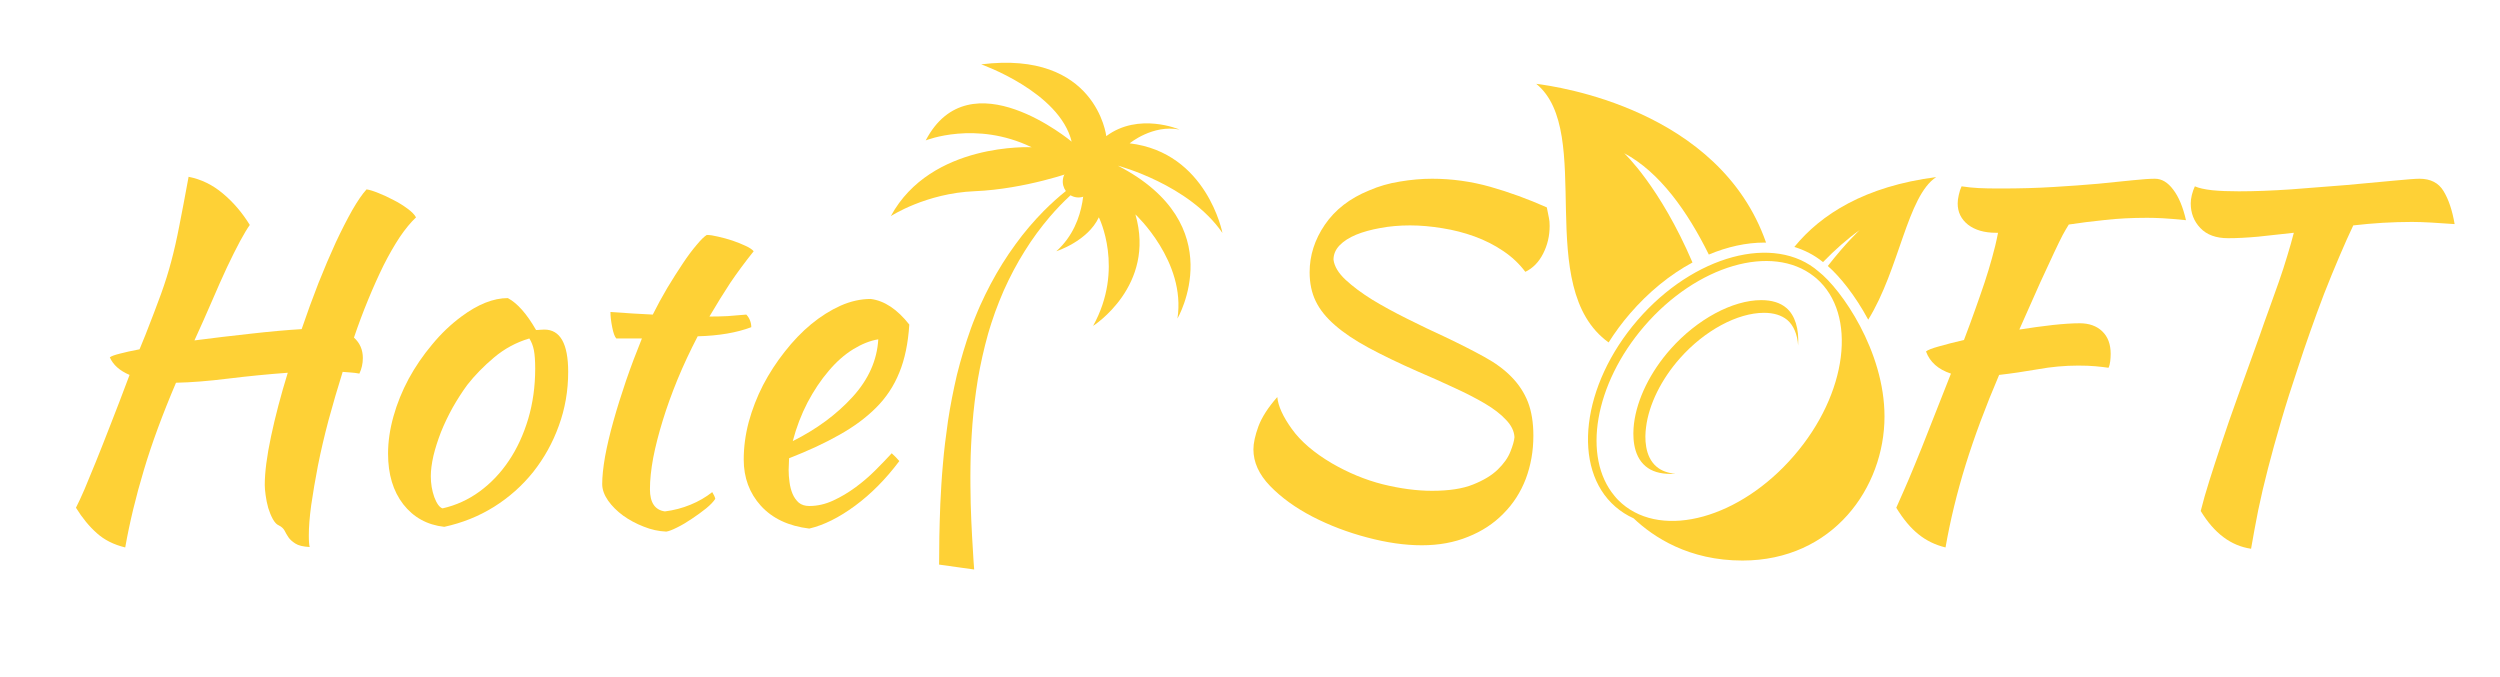 <svg xmlns="http://www.w3.org/2000/svg" xmlns:xlink="http://www.w3.org/1999/xlink" width="240" zoomAndPan="magnify" viewBox="0 0 180 48.75" height="65" preserveAspectRatio="xMidYMid meet" version="1.0"><defs><g/><clipPath id="aae9c55ea7"><path d="M 76 11 L 79 11 L 79 15 L 76 15 Z M 76 11 " clip-rule="nonzero"/></clipPath><clipPath id="83659f39fe"><path d="M 65.797 3.48 L 89.441 6.789 L 84.379 42.996 L 60.73 39.691 Z M 65.797 3.48 " clip-rule="nonzero"/></clipPath><clipPath id="6d2a851035"><path d="M 65.797 3.48 L 89.441 6.789 L 84.379 42.996 L 60.73 39.691 Z M 65.797 3.48 " clip-rule="nonzero"/></clipPath><clipPath id="414d736f21"><path d="M 64 4 L 89 4 L 89 24 L 64 24 Z M 64 4 " clip-rule="nonzero"/></clipPath><clipPath id="30c3a65334"><path d="M 65.797 3.48 L 89.441 6.789 L 84.379 42.996 L 60.73 39.691 Z M 65.797 3.48 " clip-rule="nonzero"/></clipPath><clipPath id="6d0cc16fe9"><path d="M 65.797 3.48 L 89.441 6.789 L 84.379 42.996 L 60.73 39.691 Z M 65.797 3.48 " clip-rule="nonzero"/></clipPath><clipPath id="2c35854dcf"><path d="M 65.824 3.484 L 89.441 6.789 L 86.949 24.625 L 63.332 21.324 Z M 65.824 3.484 " clip-rule="nonzero"/></clipPath><clipPath id="cd9386e00f"><path d="M 65.824 3.484 L 89.41 6.785 L 86.918 24.621 L 63.332 21.324 Z M 65.824 3.484 " clip-rule="nonzero"/></clipPath><clipPath id="a3563bc135"><path d="M 67 13 L 78 13 L 78 42 L 67 42 Z M 67 13 " clip-rule="nonzero"/></clipPath><clipPath id="ed6423a64a"><path d="M 65.797 3.48 L 89.441 6.789 L 84.379 42.996 L 60.73 39.691 Z M 65.797 3.48 " clip-rule="nonzero"/></clipPath><clipPath id="204b7dbad1"><path d="M 65.797 3.48 L 89.441 6.789 L 84.379 42.996 L 60.73 39.691 Z M 65.797 3.48 " clip-rule="nonzero"/></clipPath><clipPath id="bf861258f0"><path d="M 70.805 12.051 L 77.992 13.059 L 73.996 41.641 L 66.809 40.637 Z M 70.805 12.051 " clip-rule="nonzero"/></clipPath><clipPath id="acce3d31e2"><path d="M 70.805 12.051 L 77.992 13.059 L 74.008 41.547 L 66.82 40.539 Z M 70.805 12.051 " clip-rule="nonzero"/></clipPath><clipPath id="a3fc663ece"><path d="M 110.312 6.035 L 128 6.035 L 128 25 L 110.312 25 Z M 110.312 6.035 " clip-rule="nonzero"/></clipPath><clipPath id="7dc1e6e363"><path d="M 129 12 L 139.414 12 L 139.414 24 L 129 24 Z M 129 12 " clip-rule="nonzero"/></clipPath><clipPath id="aeb140a5b8"><path d="M 114 18 L 136 18 L 136 40.359 L 114 40.359 Z M 114 18 " clip-rule="nonzero"/></clipPath></defs><g fill="#fed136" fill-opacity="1"><g transform="translate(3.141, 36.791)"><g><path d="M 15.922 -1.875 C 15.922 -2.781 16.07 -3.945 16.375 -5.375 C 16.676 -6.801 17.078 -8.328 17.578 -9.953 C 16.148 -9.848 14.719 -9.707 13.281 -9.531 C 11.844 -9.352 10.594 -9.254 9.531 -9.234 C 8.562 -6.961 7.789 -4.867 7.219 -2.953 C 6.645 -1.047 6.195 0.812 5.875 2.625 C 5.051 2.426 4.367 2.082 3.828 1.594 C 3.285 1.113 2.785 0.504 2.328 -0.234 C 2.504 -0.578 2.707 -1.016 2.938 -1.547 C 3.164 -2.086 3.438 -2.742 3.75 -3.516 C 4.062 -4.285 4.414 -5.18 4.812 -6.203 C 5.219 -7.234 5.676 -8.43 6.188 -9.797 C 5.477 -10.098 5.004 -10.52 4.766 -11.062 C 4.867 -11.145 5.109 -11.234 5.484 -11.328 C 5.867 -11.43 6.344 -11.535 6.906 -11.641 L 7.328 -12.672 C 7.785 -13.836 8.16 -14.82 8.453 -15.625 C 8.742 -16.426 8.988 -17.207 9.188 -17.969 C 9.395 -18.738 9.586 -19.586 9.766 -20.516 C 9.953 -21.453 10.176 -22.633 10.438 -24.062 C 11.344 -23.883 12.164 -23.484 12.906 -22.859 C 13.656 -22.234 14.301 -21.477 14.844 -20.594 C 14.656 -20.332 14.422 -19.941 14.141 -19.422 C 13.859 -18.898 13.547 -18.273 13.203 -17.547 C 12.867 -16.828 12.508 -16.02 12.125 -15.125 C 11.738 -14.227 11.316 -13.281 10.859 -12.281 C 12.203 -12.457 13.555 -12.617 14.922 -12.766 C 16.297 -12.922 17.516 -13.031 18.578 -13.094 C 18.961 -14.219 19.363 -15.316 19.781 -16.391 C 20.207 -17.461 20.625 -18.441 21.031 -19.328 C 21.445 -20.211 21.844 -20.988 22.219 -21.656 C 22.602 -22.32 22.945 -22.82 23.25 -23.156 C 23.469 -23.125 23.754 -23.035 24.109 -22.891 C 24.461 -22.754 24.82 -22.586 25.188 -22.391 C 25.562 -22.203 25.898 -21.992 26.203 -21.766 C 26.504 -21.547 26.707 -21.336 26.812 -21.141 C 26.426 -20.773 26.035 -20.301 25.641 -19.719 C 25.254 -19.133 24.867 -18.461 24.484 -17.703 C 24.109 -16.941 23.738 -16.117 23.375 -15.234 C 23.008 -14.348 22.664 -13.43 22.344 -12.484 C 22.77 -12.098 22.984 -11.609 22.984 -11.016 C 22.984 -10.609 22.898 -10.234 22.734 -9.891 C 22.535 -9.93 22.336 -9.957 22.141 -9.969 C 21.953 -9.977 21.75 -9.992 21.531 -10.016 C 21.164 -8.848 20.828 -7.691 20.516 -6.547 C 20.211 -5.398 19.957 -4.305 19.75 -3.266 C 19.551 -2.234 19.391 -1.285 19.266 -0.422 C 19.148 0.441 19.094 1.164 19.094 1.75 C 19.094 1.969 19.098 2.141 19.109 2.266 C 19.117 2.398 19.133 2.508 19.156 2.594 C 18.688 2.57 18.344 2.488 18.125 2.344 C 17.906 2.207 17.738 2.055 17.625 1.891 C 17.52 1.734 17.426 1.57 17.344 1.406 C 17.258 1.25 17.117 1.125 16.922 1.031 C 16.773 0.969 16.633 0.816 16.5 0.578 C 16.375 0.348 16.266 0.082 16.172 -0.219 C 16.086 -0.531 16.023 -0.836 15.984 -1.141 C 15.941 -1.441 15.922 -1.688 15.922 -1.875 Z M 15.922 -1.875 "/></g></g></g><g fill="#fed136" fill-opacity="1"><g transform="translate(25.018, 36.791)"><g><path d="M 6.969 1.141 C 5.738 1.004 4.754 0.461 4.016 -0.484 C 3.285 -1.43 2.922 -2.645 2.922 -4.125 C 2.922 -4.988 3.051 -5.883 3.312 -6.812 C 3.57 -7.738 3.938 -8.641 4.406 -9.516 C 4.883 -10.391 5.445 -11.211 6.094 -11.984 C 6.738 -12.766 7.441 -13.438 8.203 -14 C 9.391 -14.883 10.504 -15.328 11.547 -15.328 C 12.234 -14.961 12.91 -14.195 13.578 -13.031 C 13.691 -13.031 13.789 -13.035 13.875 -13.047 C 13.957 -13.055 14.055 -13.062 14.172 -13.062 C 15.316 -13.062 15.891 -12.047 15.891 -10.016 C 15.891 -8.648 15.664 -7.359 15.219 -6.141 C 14.781 -4.922 14.164 -3.812 13.375 -2.812 C 12.582 -1.82 11.641 -0.984 10.547 -0.297 C 9.461 0.379 8.27 0.859 6.969 1.141 Z M 8.625 -9.078 C 8.258 -8.578 7.91 -8.035 7.578 -7.453 C 7.254 -6.867 6.973 -6.281 6.734 -5.688 C 6.504 -5.094 6.32 -4.52 6.188 -3.969 C 6.062 -3.414 6 -2.926 6 -2.5 C 6 -1.977 6.082 -1.477 6.25 -1 C 6.426 -0.531 6.625 -0.258 6.844 -0.188 C 7.812 -0.406 8.703 -0.812 9.516 -1.406 C 10.328 -2 11.031 -2.738 11.625 -3.625 C 12.219 -4.508 12.68 -5.516 13.016 -6.641 C 13.348 -7.766 13.516 -8.969 13.516 -10.25 C 13.516 -10.812 13.484 -11.254 13.422 -11.578 C 13.359 -11.898 13.25 -12.18 13.094 -12.422 C 12.145 -12.141 11.297 -11.68 10.547 -11.047 C 9.805 -10.422 9.164 -9.766 8.625 -9.078 Z M 8.625 -9.078 "/></g></g></g><g fill="#fed136" fill-opacity="1"><g transform="translate(39.312, 36.791)"><g><path d="M 5.062 -12.422 C 4.945 -12.547 4.848 -12.816 4.766 -13.234 C 4.68 -13.66 4.641 -14.023 4.641 -14.328 C 5.203 -14.285 5.738 -14.25 6.25 -14.219 C 6.77 -14.188 7.25 -14.16 7.688 -14.141 C 8.008 -14.785 8.359 -15.426 8.734 -16.062 C 9.117 -16.695 9.488 -17.281 9.844 -17.812 C 10.195 -18.344 10.531 -18.789 10.844 -19.156 C 11.156 -19.531 11.398 -19.77 11.578 -19.875 C 11.797 -19.875 12.07 -19.832 12.406 -19.75 C 12.738 -19.676 13.078 -19.582 13.422 -19.469 C 13.766 -19.352 14.078 -19.227 14.359 -19.094 C 14.641 -18.969 14.836 -18.836 14.953 -18.703 C 14.297 -17.879 13.734 -17.117 13.266 -16.422 C 12.805 -15.723 12.305 -14.914 11.766 -14 C 12.203 -14 12.641 -14.008 13.078 -14.031 C 13.523 -14.062 13.973 -14.098 14.422 -14.141 C 14.535 -14.023 14.625 -13.883 14.688 -13.719 C 14.75 -13.562 14.781 -13.398 14.781 -13.234 C 13.727 -12.836 12.441 -12.617 10.922 -12.578 C 10.379 -11.535 9.895 -10.5 9.469 -9.469 C 9.051 -8.445 8.695 -7.461 8.406 -6.516 C 8.113 -5.566 7.883 -4.672 7.719 -3.828 C 7.562 -2.984 7.484 -2.227 7.484 -1.562 C 7.484 -0.602 7.844 -0.07 8.562 0.031 C 9.207 -0.051 9.82 -0.211 10.406 -0.453 C 10.988 -0.691 11.508 -0.992 11.969 -1.359 C 12.094 -1.16 12.164 -1 12.188 -0.875 C 12.062 -0.676 11.844 -0.445 11.531 -0.188 C 11.219 0.062 10.875 0.312 10.5 0.562 C 10.133 0.812 9.781 1.02 9.438 1.188 C 9.094 1.363 8.832 1.461 8.656 1.484 C 8.113 1.461 7.57 1.344 7.031 1.125 C 6.488 0.914 5.992 0.648 5.547 0.328 C 5.109 0.004 4.75 -0.352 4.469 -0.75 C 4.188 -1.156 4.047 -1.551 4.047 -1.938 C 4.047 -2.457 4.113 -3.113 4.25 -3.906 C 4.395 -4.695 4.598 -5.555 4.859 -6.484 C 5.117 -7.41 5.422 -8.379 5.766 -9.391 C 6.117 -10.41 6.5 -11.422 6.906 -12.422 Z M 5.062 -12.422 "/></g></g></g><g fill="#fed136" fill-opacity="1"><g transform="translate(50.72, 36.791)"><g><path d="M 14.75 -13.422 C 14.664 -12.078 14.426 -10.926 14.031 -9.969 C 13.645 -9.008 13.086 -8.164 12.359 -7.438 C 11.641 -6.719 10.758 -6.066 9.719 -5.484 C 8.688 -4.898 7.477 -4.336 6.094 -3.797 C 6.094 -3.66 6.086 -3.52 6.078 -3.375 C 6.066 -3.238 6.062 -3.098 6.062 -2.953 C 6.062 -2.672 6.082 -2.379 6.125 -2.078 C 6.164 -1.773 6.238 -1.492 6.344 -1.234 C 6.457 -0.973 6.609 -0.758 6.797 -0.594 C 6.992 -0.438 7.242 -0.359 7.547 -0.359 C 8.129 -0.359 8.703 -0.488 9.266 -0.75 C 9.828 -1.008 10.363 -1.328 10.875 -1.703 C 11.383 -2.078 11.859 -2.484 12.297 -2.922 C 12.742 -3.367 13.141 -3.781 13.484 -4.156 C 13.703 -3.957 13.883 -3.77 14.031 -3.594 C 13.062 -2.301 12 -1.227 10.844 -0.375 C 9.688 0.477 8.586 1.023 7.547 1.266 C 6.055 1.086 4.895 0.539 4.062 -0.375 C 3.238 -1.289 2.828 -2.398 2.828 -3.703 C 2.828 -4.586 2.945 -5.488 3.188 -6.406 C 3.438 -7.32 3.781 -8.207 4.219 -9.062 C 4.664 -9.914 5.188 -10.719 5.781 -11.469 C 6.375 -12.227 7.008 -12.891 7.688 -13.453 C 8.375 -14.016 9.078 -14.457 9.797 -14.781 C 10.523 -15.102 11.25 -15.266 11.969 -15.266 C 12.957 -15.141 13.883 -14.523 14.75 -13.422 Z M 12.516 -12.359 C 11.93 -12.266 11.328 -12.023 10.703 -11.641 C 10.078 -11.254 9.488 -10.734 8.938 -10.078 C 8.383 -9.43 7.879 -8.676 7.422 -7.812 C 6.973 -6.945 6.617 -6.02 6.359 -5.031 C 8.086 -5.895 9.523 -6.957 10.672 -8.219 C 11.816 -9.477 12.43 -10.859 12.516 -12.359 Z M 12.516 -12.359 "/></g></g></g><g fill="#fed136" fill-opacity="1"><g transform="translate(63.822, 36.791)"><g/></g></g><g fill="#fed136" fill-opacity="1"><g transform="translate(71.536, 36.791)"><g/></g></g><g fill="#fed136" fill-opacity="1"><g transform="translate(79.25, 36.791)"><g/></g></g><g fill="#fed136" fill-opacity="1"><g transform="translate(86.965, 36.791)"><g><path d="M 24.406 -21.859 C 24.477 -21.484 24.531 -21.223 24.562 -21.078 C 24.594 -20.941 24.609 -20.754 24.609 -20.516 C 24.609 -19.805 24.453 -19.145 24.141 -18.531 C 23.828 -17.914 23.398 -17.477 22.859 -17.219 C 22.422 -17.801 21.891 -18.301 21.266 -18.719 C 20.641 -19.145 19.953 -19.492 19.203 -19.766 C 18.461 -20.035 17.691 -20.234 16.891 -20.359 C 16.086 -20.492 15.312 -20.562 14.562 -20.562 C 13.801 -20.562 13.086 -20.5 12.422 -20.375 C 11.766 -20.258 11.18 -20.098 10.672 -19.891 C 10.172 -19.68 9.773 -19.426 9.484 -19.125 C 9.191 -18.82 9.047 -18.477 9.047 -18.094 C 9.109 -17.613 9.398 -17.129 9.922 -16.641 C 10.441 -16.16 11.078 -15.688 11.828 -15.219 C 12.586 -14.758 13.426 -14.301 14.344 -13.844 C 15.258 -13.383 16.16 -12.953 17.047 -12.547 C 18.148 -12.023 19.102 -11.539 19.906 -11.094 C 20.707 -10.656 21.363 -10.172 21.875 -9.641 C 22.395 -9.109 22.785 -8.508 23.047 -7.844 C 23.305 -7.176 23.438 -6.367 23.438 -5.422 C 23.438 -4.316 23.254 -3.281 22.891 -2.312 C 22.523 -1.352 21.988 -0.52 21.281 0.188 C 20.582 0.906 19.734 1.461 18.734 1.859 C 17.742 2.266 16.633 2.469 15.406 2.469 C 14.188 2.469 12.875 2.281 11.469 1.906 C 10.07 1.539 8.758 1.039 7.531 0.406 C 6.312 -0.227 5.297 -0.961 4.484 -1.797 C 3.68 -2.629 3.281 -3.508 3.281 -4.438 C 3.281 -4.875 3.398 -5.426 3.641 -6.094 C 3.891 -6.758 4.344 -7.461 5 -8.203 C 5.062 -7.555 5.41 -6.789 6.047 -5.906 C 6.68 -5.02 7.641 -4.195 8.922 -3.438 C 10.109 -2.75 11.332 -2.242 12.594 -1.922 C 13.863 -1.609 15.047 -1.453 16.141 -1.453 C 17.359 -1.453 18.344 -1.602 19.094 -1.906 C 19.852 -2.207 20.445 -2.566 20.875 -2.984 C 21.312 -3.41 21.613 -3.836 21.781 -4.266 C 21.957 -4.703 22.055 -5.051 22.078 -5.312 C 22.055 -5.75 21.852 -6.164 21.469 -6.562 C 21.094 -6.969 20.586 -7.359 19.953 -7.734 C 19.316 -8.109 18.578 -8.488 17.734 -8.875 C 16.891 -9.27 16.016 -9.66 15.109 -10.047 C 13.742 -10.648 12.566 -11.219 11.578 -11.75 C 10.598 -12.281 9.789 -12.82 9.156 -13.375 C 8.52 -13.926 8.055 -14.504 7.766 -15.109 C 7.473 -15.711 7.328 -16.406 7.328 -17.188 C 7.328 -18.395 7.691 -19.535 8.422 -20.609 C 9.16 -21.691 10.223 -22.516 11.609 -23.078 C 12.297 -23.379 13.035 -23.594 13.828 -23.719 C 14.617 -23.852 15.391 -23.922 16.141 -23.922 C 17.566 -23.922 18.961 -23.727 20.328 -23.344 C 21.691 -22.957 23.051 -22.461 24.406 -21.859 Z M 24.406 -21.859 "/></g></g></g><g fill="#fed136" fill-opacity="1"><g transform="translate(109.732, 36.791)"><g/></g></g><g fill="#fed136" fill-opacity="1"><g transform="translate(117.445, 36.791)"><g/></g></g><g fill="#fed136" fill-opacity="1"><g transform="translate(125.159, 36.791)"><g/></g></g><g fill="#fed136" fill-opacity="1"><g transform="translate(132.875, 36.791)"><g><path d="M 16.859 -13.516 C 17.547 -13.516 18.086 -13.32 18.484 -12.938 C 18.891 -12.551 19.094 -12.008 19.094 -11.312 C 19.094 -11.145 19.082 -10.969 19.062 -10.781 C 19.039 -10.594 19 -10.438 18.938 -10.312 C 18.656 -10.352 18.336 -10.391 17.984 -10.422 C 17.641 -10.453 17.234 -10.469 16.766 -10.469 C 15.785 -10.469 14.812 -10.379 13.844 -10.203 C 12.875 -10.035 11.945 -9.898 11.062 -9.797 C 10.082 -7.504 9.281 -5.352 8.656 -3.344 C 8.031 -1.332 7.547 0.656 7.203 2.625 C 6.461 2.445 5.812 2.129 5.25 1.672 C 4.688 1.223 4.156 0.586 3.656 -0.234 C 3.812 -0.578 3.992 -0.988 4.203 -1.469 C 4.422 -1.957 4.68 -2.57 4.984 -3.312 C 5.297 -4.062 5.66 -4.973 6.078 -6.047 C 6.504 -7.117 7.008 -8.398 7.594 -9.891 C 6.676 -10.191 6.078 -10.723 5.797 -11.484 C 5.91 -11.586 6.211 -11.707 6.703 -11.844 C 7.203 -11.988 7.812 -12.145 8.531 -12.312 C 8.852 -13.156 9.129 -13.906 9.359 -14.562 C 9.598 -15.227 9.816 -15.859 10.016 -16.453 C 10.211 -17.047 10.391 -17.629 10.547 -18.203 C 10.711 -18.773 10.859 -19.383 10.984 -20.031 L 10.828 -20.031 C 10.004 -20.031 9.336 -20.223 8.828 -20.609 C 8.328 -21.004 8.078 -21.516 8.078 -22.141 C 8.078 -22.316 8.102 -22.52 8.156 -22.75 C 8.207 -22.988 8.273 -23.195 8.359 -23.375 C 8.773 -23.312 9.18 -23.27 9.578 -23.25 C 9.984 -23.227 10.508 -23.219 11.156 -23.219 C 12.52 -23.219 13.797 -23.254 14.984 -23.328 C 16.172 -23.398 17.242 -23.477 18.203 -23.562 C 19.16 -23.656 19.984 -23.738 20.672 -23.812 C 21.367 -23.883 21.906 -23.922 22.281 -23.922 C 22.77 -23.922 23.207 -23.66 23.594 -23.141 C 23.988 -22.629 24.297 -21.895 24.516 -20.938 C 23.816 -21.008 23.254 -21.055 22.828 -21.078 C 22.41 -21.098 22.039 -21.109 21.719 -21.109 C 20.613 -21.109 19.602 -21.055 18.688 -20.953 C 17.77 -20.859 16.898 -20.75 16.078 -20.625 C 15.953 -20.426 15.805 -20.176 15.641 -19.875 C 15.484 -19.57 15.273 -19.145 15.016 -18.594 C 14.754 -18.039 14.422 -17.32 14.016 -16.438 C 13.617 -15.551 13.117 -14.426 12.516 -13.062 C 13.359 -13.195 14.16 -13.305 14.922 -13.391 C 15.691 -13.473 16.336 -13.516 16.859 -13.516 Z M 16.859 -13.516 "/></g></g></g><g fill="#fed136" fill-opacity="1"><g transform="translate(150.733, 36.791)"><g><path d="M 9.688 -19.641 C 8.82 -19.641 8.156 -19.883 7.688 -20.375 C 7.227 -20.863 7 -21.453 7 -22.141 C 7 -22.316 7.023 -22.52 7.078 -22.75 C 7.141 -22.988 7.211 -23.195 7.297 -23.375 C 7.578 -23.25 7.992 -23.156 8.547 -23.094 C 9.098 -23.039 9.738 -23.016 10.469 -23.016 C 11.57 -23.016 12.82 -23.062 14.219 -23.156 C 15.613 -23.258 16.945 -23.363 18.219 -23.469 C 19.5 -23.582 20.625 -23.688 21.594 -23.781 C 22.562 -23.875 23.188 -23.922 23.469 -23.922 C 24.27 -23.922 24.848 -23.625 25.203 -23.031 C 25.566 -22.438 25.832 -21.645 26 -20.656 C 25.438 -20.695 24.879 -20.734 24.328 -20.766 C 23.773 -20.797 23.305 -20.812 22.922 -20.812 C 22.234 -20.812 21.535 -20.789 20.828 -20.75 C 20.129 -20.707 19.422 -20.645 18.703 -20.562 C 18.398 -19.926 18.066 -19.18 17.703 -18.328 C 17.336 -17.473 16.973 -16.582 16.609 -15.656 C 16.254 -14.727 15.914 -13.805 15.594 -12.891 C 15.27 -11.973 14.988 -11.145 14.75 -10.406 C 14.27 -8.977 13.852 -7.66 13.5 -6.453 C 13.145 -5.242 12.832 -4.113 12.562 -3.062 C 12.289 -2.008 12.055 -1.008 11.859 -0.062 C 11.672 0.883 11.5 1.812 11.344 2.719 C 9.895 2.508 8.688 1.602 7.719 0 C 7.883 -0.664 8.094 -1.395 8.344 -2.188 C 8.594 -2.977 8.883 -3.875 9.219 -4.875 C 9.551 -5.883 9.945 -7.023 10.406 -8.297 C 10.863 -9.578 11.383 -11.023 11.969 -12.641 C 12.176 -13.242 12.398 -13.875 12.641 -14.531 C 12.879 -15.195 13.113 -15.852 13.344 -16.5 C 13.57 -17.145 13.773 -17.77 13.953 -18.375 C 14.141 -18.988 14.297 -19.539 14.422 -20.031 C 13.516 -19.926 12.656 -19.832 11.844 -19.75 C 11.039 -19.676 10.32 -19.641 9.688 -19.641 Z M 9.688 -19.641 "/></g></g></g><g clip-path="url(#aae9c55ea7)"><g clip-path="url(#83659f39fe)"><g clip-path="url(#6d2a851035)"><path fill="#fed136" d="M 78.777 13.219 C 78.691 13.852 78.117 14.293 77.496 14.207 C 76.875 14.117 76.441 13.539 76.531 12.906 C 76.617 12.277 77.195 11.836 77.816 11.922 C 78.434 12.008 78.867 12.59 78.777 13.219 " fill-opacity="1" fill-rule="nonzero"/></g></g></g><g clip-path="url(#414d736f21)"><g clip-path="url(#30c3a65334)"><g clip-path="url(#6d0cc16fe9)"><g clip-path="url(#2c35854dcf)"><g clip-path="url(#cd9386e00f)"><path fill="#fed136" d="M 78.016 12.617 C 78.016 12.617 78.441 15.953 76.055 18.09 C 76.055 18.09 78.312 17.371 79.117 15.645 C 79.117 15.645 80.977 19.355 78.703 23.465 C 78.703 23.465 83.238 20.59 81.75 15.438 C 81.75 15.438 85.406 18.824 84.777 22.934 C 84.777 22.934 88.719 16.184 80.488 11.93 C 80.488 11.93 85.617 13.277 88.016 16.773 C 88.016 16.773 86.898 10.984 81.336 10.32 C 81.336 10.32 82.996 8.945 84.926 9.328 C 84.926 9.328 81.988 8.059 79.652 9.801 C 79.652 9.801 78.934 3.605 70.645 4.633 C 70.645 4.633 76.293 6.613 77.16 10.199 C 77.16 10.199 69.82 4.055 66.652 10.109 C 66.652 10.109 70.25 8.656 74.277 10.602 C 74.277 10.602 67.035 10.219 64.137 15.562 C 64.137 15.562 66.66 13.91 70.188 13.766 C 73.844 13.613 77.316 12.348 77.316 12.348 L 78.016 12.617 " fill-opacity="1" fill-rule="nonzero"/></g></g></g></g></g><g clip-path="url(#a3563bc135)"><g clip-path="url(#ed6423a64a)"><g clip-path="url(#204b7dbad1)"><g clip-path="url(#bf861258f0)"><g clip-path="url(#acce3d31e2)"><path fill="#fed136" d="M 77.91 13.34 C 77.77 13.449 77.629 13.566 77.492 13.688 C 77.352 13.805 77.215 13.93 77.078 14.059 C 76.574 14.523 76.07 15.043 75.578 15.617 C 74.953 16.352 74.344 17.168 73.789 18.062 C 73.227 18.953 72.719 19.914 72.27 20.918 C 72.051 21.422 71.844 21.938 71.652 22.461 C 71.559 22.723 71.465 22.988 71.383 23.25 C 71.34 23.379 71.297 23.508 71.258 23.648 L 71.137 24.051 C 70.836 25.129 70.594 26.223 70.406 27.305 C 70.23 28.395 70.098 29.473 70.016 30.52 C 69.938 31.57 69.883 32.586 69.875 33.551 C 69.863 34.035 69.871 34.504 69.871 34.961 C 69.871 35.414 69.883 35.855 69.891 36.277 C 69.906 36.703 69.922 37.109 69.934 37.492 C 69.953 37.879 69.969 38.246 69.988 38.59 C 70.027 39.281 70.062 39.883 70.094 40.375 C 70.113 40.609 70.125 40.82 70.141 41.004 L 67.613 40.652 C 67.613 40.594 67.617 40.531 67.617 40.469 C 67.617 39.965 67.621 39.348 67.633 38.645 C 67.641 38.289 67.648 37.914 67.66 37.52 C 67.672 37.121 67.688 36.703 67.703 36.27 C 67.727 35.832 67.746 35.379 67.777 34.91 C 67.812 34.438 67.836 33.953 67.887 33.453 C 67.969 32.453 68.098 31.402 68.254 30.316 C 68.418 29.23 68.637 28.117 68.898 26.992 C 69.18 25.871 69.512 24.746 69.906 23.645 L 70.059 23.234 C 70.109 23.102 70.168 22.961 70.223 22.824 C 70.332 22.547 70.449 22.281 70.566 22.012 C 70.805 21.48 71.059 20.957 71.328 20.449 C 71.867 19.434 72.469 18.473 73.113 17.594 C 73.754 16.707 74.441 15.91 75.141 15.199 C 75.672 14.664 76.211 14.18 76.742 13.754 C 76.91 13.617 77.074 13.488 77.242 13.363 C 77.363 13.273 77.48 13.188 77.602 13.105 C 77.695 13.195 77.801 13.27 77.91 13.34 " fill-opacity="1" fill-rule="nonzero"/></g></g></g></g></g><path fill="#fed136" d="M 119.277 33.605 C 119.621 33.895 120.078 34.066 120.633 34.105 C 120.512 34.113 120.395 34.121 120.277 34.121 C 119.523 34.121 118.914 33.938 118.477 33.566 C 117.523 32.762 117.551 31.301 117.648 30.492 C 117.867 28.727 118.824 26.77 120.289 25.125 C 122.188 22.988 124.746 21.609 126.809 21.609 C 127.562 21.609 128.172 21.793 128.609 22.164 C 129.246 22.699 129.539 23.684 129.465 24.875 C 129.41 24.078 129.145 23.43 128.68 23.035 C 128.266 22.695 127.707 22.523 127.008 22.523 C 125.098 22.523 122.727 23.797 120.969 25.781 C 119.613 27.305 118.715 29.125 118.516 30.758 C 118.414 31.508 118.395 32.863 119.277 33.605 Z M 119.277 33.605 " fill-opacity="1" fill-rule="nonzero"/><g clip-path="url(#a3fc663ece)"><path fill="#fed136" d="M 110.609 6.035 C 112.094 6.223 123.797 7.863 127.156 17.465 C 127.125 17.465 127.082 17.465 127.047 17.465 C 125.734 17.465 124.371 17.766 123.035 18.328 C 121.508 15.238 119.496 12.383 116.941 11.031 C 116.941 11.031 119.504 13.406 121.859 18.898 C 120.242 19.77 118.703 21.02 117.359 22.578 C 116.785 23.242 116.273 23.938 115.82 24.656 C 110.32 20.688 114.867 9.508 110.609 6.035 Z M 110.609 6.035 " fill-opacity="1" fill-rule="nonzero"/></g><g clip-path="url(#7dc1e6e363)"><path fill="#fed136" d="M 139.406 12.75 C 137.316 14.129 136.77 19.363 134.512 23.016 C 133.566 21.258 132.449 19.887 131.602 19.152 C 132.949 17.43 133.902 16.559 133.902 16.559 C 132.984 17.215 132.102 18 131.258 18.871 C 130.656 18.383 129.957 18.012 129.191 17.781 C 131.102 15.434 134.27 13.414 139.406 12.75 Z M 139.406 12.75 " fill-opacity="1" fill-rule="nonzero"/></g><g clip-path="url(#aeb140a5b8)"><path fill="#fed136" d="M 130.93 19.543 C 127.773 16.805 121.941 18.371 117.902 23.051 C 113.863 27.73 113.148 33.738 116.305 36.48 C 116.703 36.824 117.141 37.105 117.621 37.32 C 119.059 38.684 121.605 40.359 125.453 40.359 C 131.973 40.359 135.684 35.109 135.684 29.984 C 135.684 25.273 132.574 20.82 130.93 19.543 Z M 116.777 36.254 C 116.586 36.086 116.402 35.906 116.246 35.707 C 113.918 32.926 114.785 27.664 118.395 23.477 C 122.18 19.09 127.59 17.523 130.602 19.898 C 130.664 19.949 130.719 19.996 130.781 20.043 C 133.75 22.625 133.031 28.348 129.164 32.816 C 125.297 37.301 119.758 38.836 116.777 36.254 Z M 116.777 36.254 " fill-opacity="1" fill-rule="nonzero"/></g></svg>